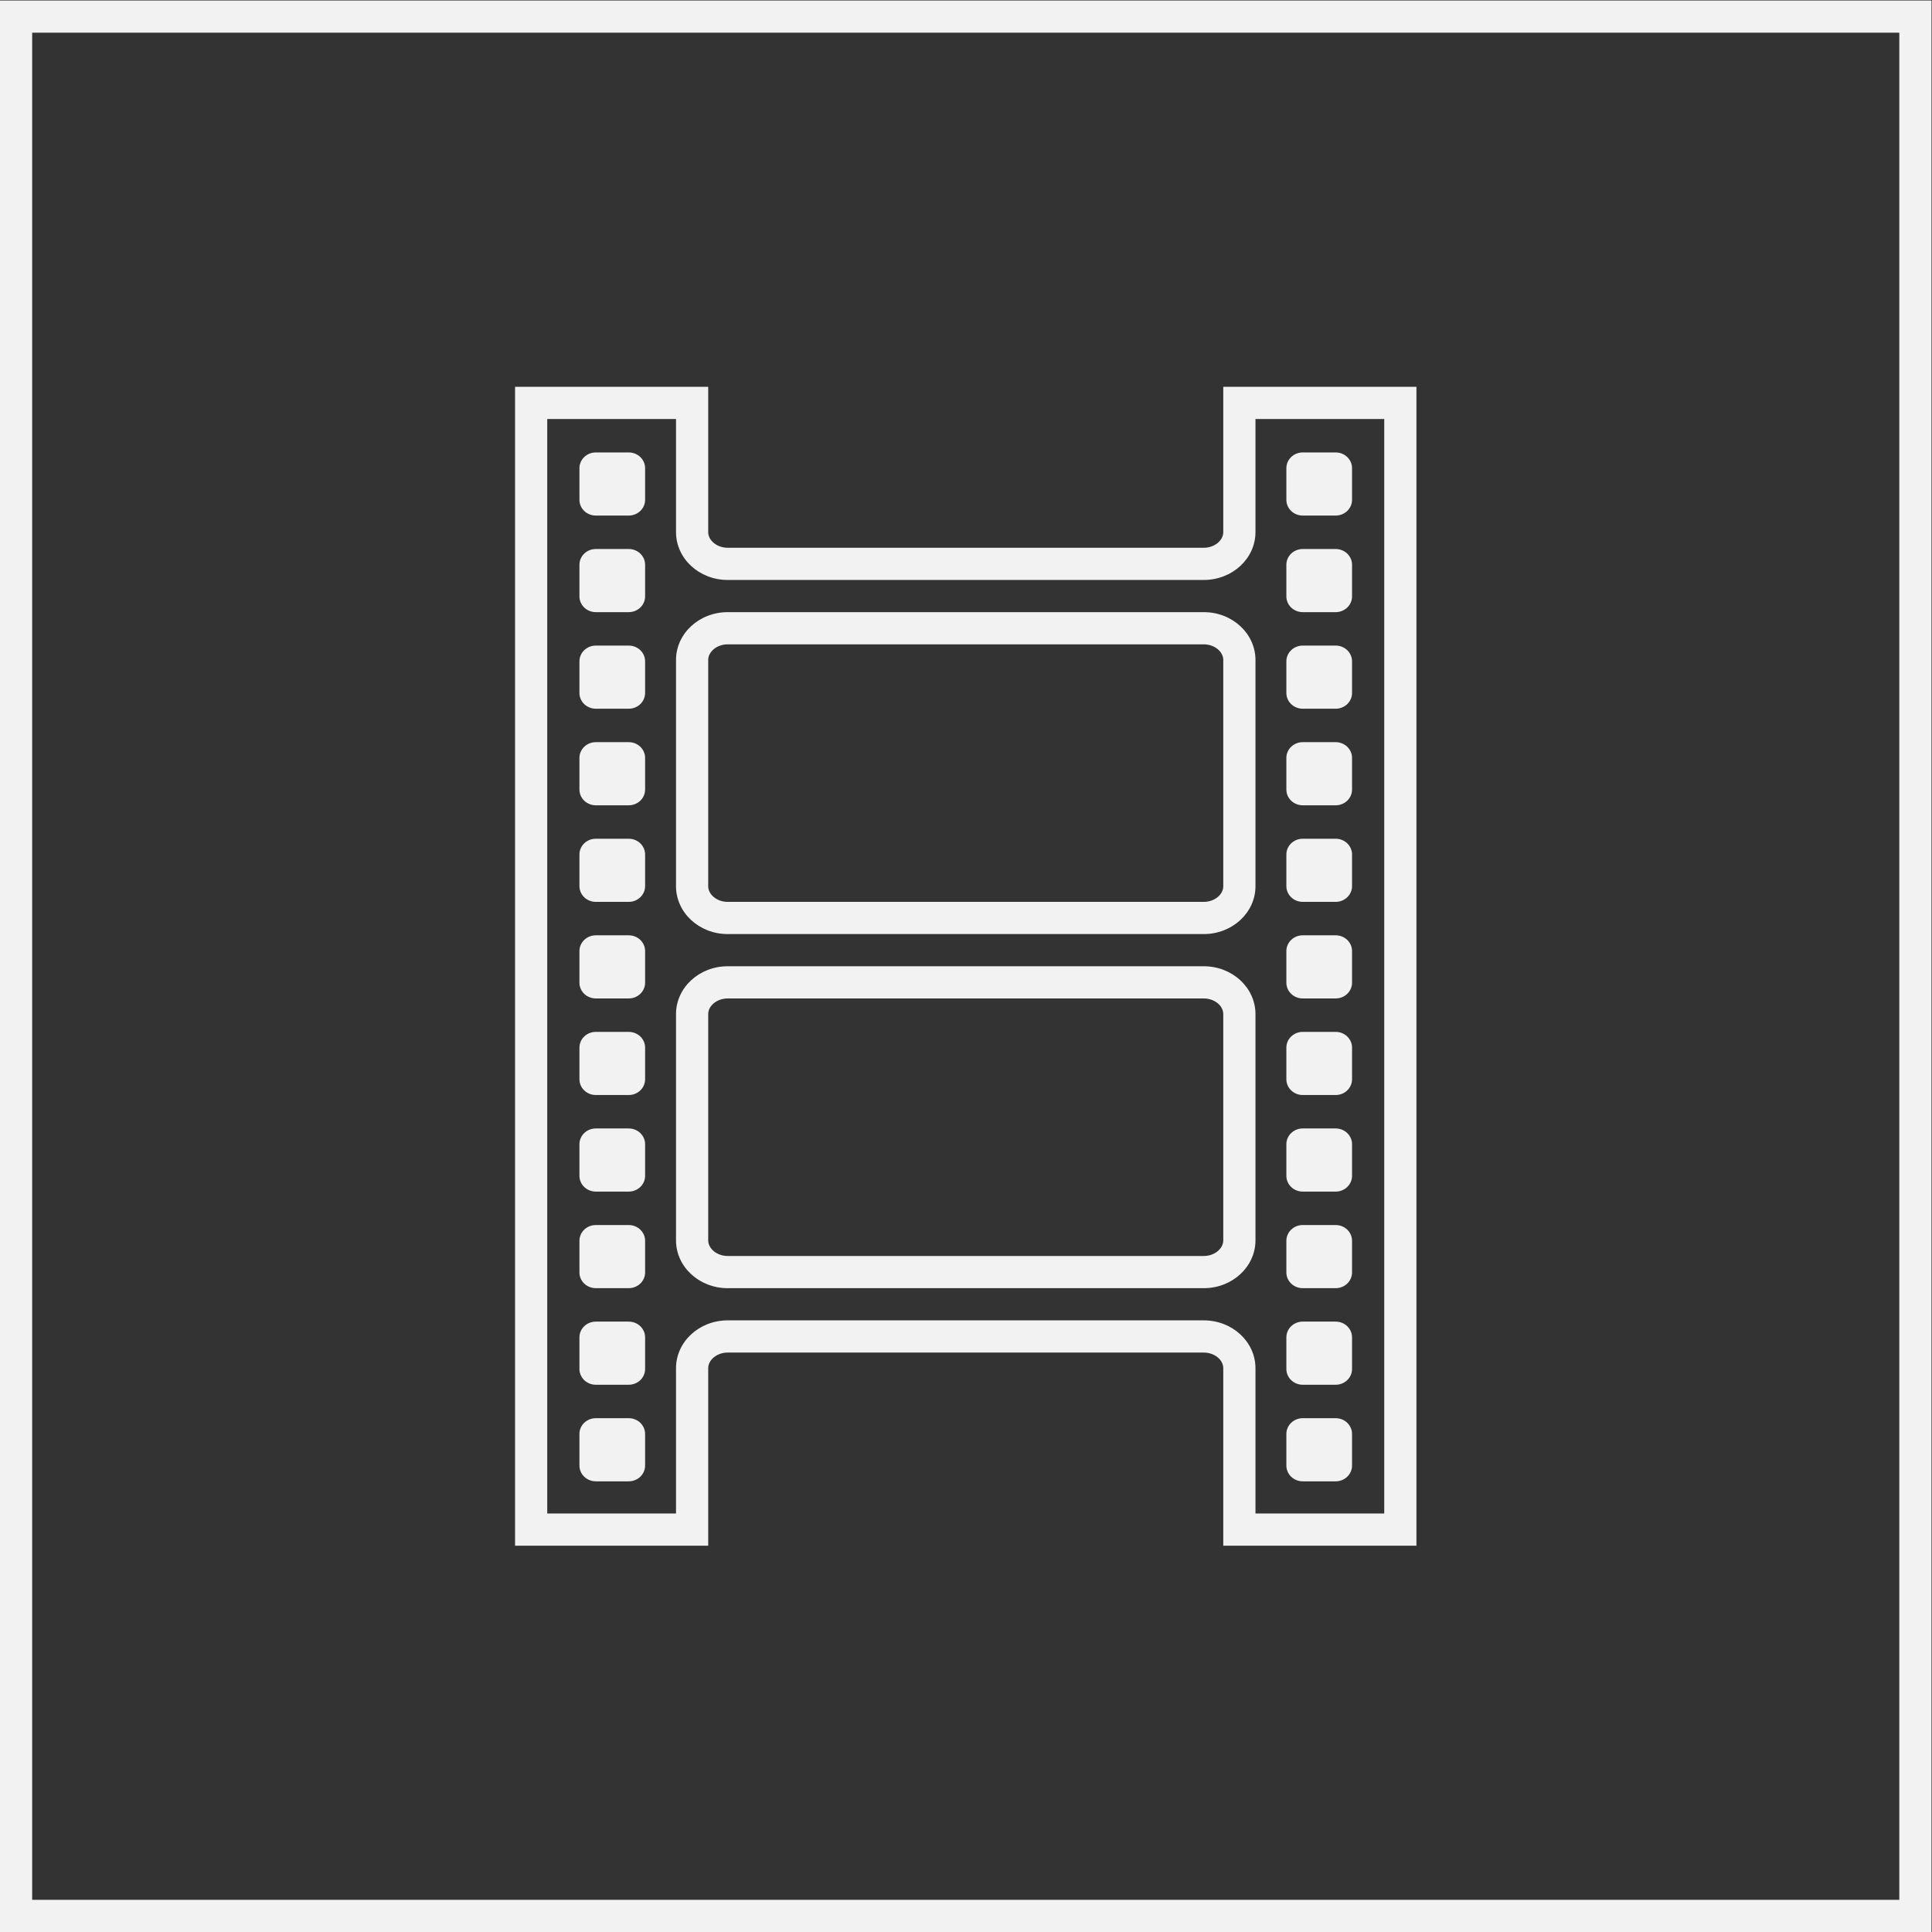 <?xml version="1.0" encoding="UTF-8" standalone="no"?>
<svg
   xmlns:dc="http://purl.org/dc/elements/1.1/"
   xmlns:cc="http://creativecommons.org/ns#"
   xmlns:rdf="http://www.w3.org/1999/02/22-rdf-syntax-ns#"
   xmlns:svg="http://www.w3.org/2000/svg"
   xmlns="http://www.w3.org/2000/svg"
   viewBox="0 0 320 320"
   height="320"
   width="320"
   xml:space="preserve"
   id="svg2"
   version="1.1"><rect x="0" y="0" width="320" height="320" fill="#333333" stroke="none"/><defs
     id="defs6"><clipPath
       id="clipPath18"
       clipPathUnits="userSpaceOnUse"><path
         id="path16"
         d="M 0,256 H 256 V 0 H 0 Z" /></clipPath></defs><g
     transform="matrix(1.333,0,0,-1.333,-10.667,330.667)"
     id="g10"><g
       id="g12"><g
         clip-path="url(#clipPath18)"
         id="g14"><g
           transform="translate(98.42,92)"
           id="g20"><path
             id="path22"
             style="fill:#f2f2f2;fill-opacity:1;fill-rule:nonzero;stroke:none"
             d="M 0,0 C -1.312,0 -2.42,0.891 -2.42,1.944 V 30.056 C -2.42,31.109 -1.312,32 0,32 h 59.159 c 1.312,0 2.421,-0.891 2.421,-1.944 V 1.944 C 61.58,0.891 60.471,0 59.159,0 Z m 0,44 c -1.312,0 -2.42,0.891 -2.42,1.945 v 28.11 C -2.42,75.109 -1.312,76 0,76 h 59.159 c 1.312,0 2.421,-0.891 2.421,-1.945 V 45.945 C 61.58,44.891 60.471,44 59.159,44 Z m 85.58,64 h -4 -16 -4 V 104 89.945 C 61.58,88.891 60.471,88 59.159,88 H 0 c -1.312,0 -2.42,0.891 -2.42,1.945 V 104 v 4 h -4 -16 -4 v -4 -136 -4 h 4 16 4 v 4 18.056 c 0,1.053 1.108,1.944 2.42,1.944 h 59.159 c 1.312,0 2.421,-0.891 2.421,-1.944 V -32 -36 h 4 16 4 v 4 136 z M -16.38,-28 h 4.08 c 1.13,0 2.04,0.875 2.04,1.962 v 3.923 c 0,1.087 -0.91,1.961 -2.04,1.961 h -4.08 c -1.131,0 -2.04,-0.874 -2.04,-1.961 v -3.923 c 0,-1.087 0.909,-1.962 2.04,-1.962 m 87.839,0 h 4.081 c 1.129,0 2.04,0.875 2.04,1.962 v 3.923 c 0,1.087 -0.911,1.961 -2.04,1.961 h -4.081 c -1.129,0 -2.04,-0.874 -2.04,-1.961 v -3.923 c 0,-1.087 0.911,-1.962 2.04,-1.962 m -87.839,12 h 4.08 c 1.13,0 2.04,0.875 2.04,1.962 v 3.923 c 0,1.087 -0.91,1.961 -2.04,1.961 h -4.08 c -1.131,0 -2.04,-0.874 -2.04,-1.961 v -3.923 c 0,-1.087 0.909,-1.962 2.04,-1.962 m 87.839,0 h 4.081 c 1.129,0 2.04,0.875 2.04,1.962 v 3.923 c 0,1.087 -0.911,1.961 -2.04,1.961 h -4.081 c -1.129,0 -2.04,-0.874 -2.04,-1.961 v -3.923 c 0,-1.087 0.911,-1.962 2.04,-1.962 M -16.38,-4 h 4.08 c 1.13,0 2.04,0.875 2.04,1.962 v 3.923 c 0,1.087 -0.91,1.961 -2.04,1.961 h -4.08 c -1.131,0 -2.04,-0.874 -2.04,-1.961 v -3.923 c 0,-1.087 0.909,-1.962 2.04,-1.962 m 87.839,0 h 4.081 c 1.129,0 2.04,0.875 2.04,1.962 v 3.923 c 0,1.087 -0.911,1.961 -2.04,1.961 h -4.081 c -1.129,0 -2.04,-0.874 -2.04,-1.961 V -2.038 C 69.419,-3.125 70.33,-4 71.459,-4 M -16.38,8 h 4.08 c 1.13,0 2.04,0.875 2.04,1.962 v 3.923 c 0,1.087 -0.91,1.961 -2.04,1.961 h -4.08 c -1.131,0 -2.04,-0.874 -2.04,-1.961 V 9.962 C -18.42,8.875 -17.511,8 -16.38,8 m 87.839,0 h 4.081 c 1.129,0 2.04,0.875 2.04,1.962 v 3.923 c 0,1.087 -0.911,1.961 -2.04,1.961 h -4.081 c -1.129,0 -2.04,-0.874 -2.04,-1.961 V 9.962 C 69.419,8.875 70.33,8 71.459,8 M -16.38,20 h 4.08 c 1.13,0 2.04,0.875 2.04,1.962 v 3.923 c 0,1.087 -0.91,1.961 -2.04,1.961 h -4.08 c -1.131,0 -2.04,-0.874 -2.04,-1.961 v -3.923 c 0,-1.087 0.909,-1.962 2.04,-1.962 m 87.839,0 h 4.081 c 1.129,0 2.04,0.875 2.04,1.962 v 3.923 c 0,1.087 -0.911,1.961 -2.04,1.961 h -4.081 c -1.129,0 -2.04,-0.874 -2.04,-1.961 V 21.962 C 69.419,20.875 70.33,20 71.459,20 M 0,-4 h 59.159 c 3.546,0 6.421,2.662 6.421,5.944 V 30.056 C 65.58,33.339 62.705,36 59.159,36 H 0 c -3.546,0 -6.42,-2.661 -6.42,-5.944 V 1.944 C -6.42,-1.338 -3.546,-4 0,-4 m -16.38,36 h 4.08 c 1.13,0 2.04,0.875 2.04,1.962 v 3.923 c 0,1.087 -0.91,1.961 -2.04,1.961 h -4.08 c -1.131,0 -2.04,-0.875 -2.04,-1.961 v -3.923 c 0,-1.087 0.909,-1.962 2.04,-1.962 m 87.839,0 h 4.081 c 1.129,0 2.04,0.875 2.04,1.962 v 3.923 c 0,1.087 -0.911,1.961 -2.04,1.961 h -4.081 c -1.129,0 -2.04,-0.875 -2.04,-1.961 V 33.962 C 69.419,32.875 70.33,32 71.459,32 M -16.38,44 h 4.08 c 1.13,0 2.04,0.875 2.04,1.961 v 3.924 c 0,1.087 -0.91,1.961 -2.04,1.961 h -4.08 c -1.131,0 -2.04,-0.875 -2.04,-1.961 v -3.924 c 0,-1.086 0.909,-1.961 2.04,-1.961 m 87.839,0 h 4.081 c 1.129,0 2.04,0.875 2.04,1.961 v 3.924 c 0,1.087 -0.911,1.961 -2.04,1.961 h -4.081 c -1.129,0 -2.04,-0.875 -2.04,-1.961 V 45.961 C 69.419,44.875 70.33,44 71.459,44 M -16.38,56 h 4.08 c 1.13,0 2.04,0.875 2.04,1.961 v 3.924 c 0,1.087 -0.91,1.961 -2.04,1.961 h -4.08 c -1.131,0 -2.04,-0.875 -2.04,-1.961 v -3.924 c 0,-1.086 0.909,-1.961 2.04,-1.961 m 87.839,0 h 4.081 c 1.129,0 2.04,0.875 2.04,1.961 v 3.924 c 0,1.087 -0.911,1.961 -2.04,1.961 h -4.081 c -1.129,0 -2.04,-0.875 -2.04,-1.961 V 57.961 C 69.419,56.875 70.33,56 71.459,56 M -16.38,68 h 4.08 c 1.13,0 2.04,0.875 2.04,1.961 v 3.924 c 0,1.087 -0.91,1.961 -2.04,1.961 h -4.08 c -1.131,0 -2.04,-0.875 -2.04,-1.961 v -3.924 c 0,-1.086 0.909,-1.961 2.04,-1.961 m 87.839,0 h 4.081 c 1.129,0 2.04,0.875 2.04,1.961 v 3.924 c 0,1.087 -0.911,1.961 -2.04,1.961 h -4.081 c -1.129,0 -2.04,-0.875 -2.04,-1.961 V 69.961 C 69.419,68.875 70.33,68 71.459,68 M 0,40 h 59.159 c 3.546,0 6.421,2.662 6.421,5.945 v 28.11 C 65.58,77.338 62.705,80 59.159,80 H 0 c -3.546,0 -6.42,-2.662 -6.42,-5.945 V 45.945 C -6.42,42.662 -3.546,40 0,40 m -16.38,40 h 4.08 c 1.13,0 2.04,0.875 2.04,1.961 v 3.924 c 0,1.087 -0.91,1.961 -2.04,1.961 h -4.08 c -1.131,0 -2.04,-0.875 -2.04,-1.961 v -3.924 c 0,-1.086 0.909,-1.961 2.04,-1.961 m 87.839,0 h 4.081 c 1.129,0 2.04,0.875 2.04,1.961 v 3.924 c 0,1.087 -0.911,1.961 -2.04,1.961 h -4.081 c -1.129,0 -2.04,-0.875 -2.04,-1.961 V 81.961 C 69.419,80.875 70.33,80 71.459,80 M -16.38,92 h 4.08 c 1.13,0 2.04,0.875 2.04,1.961 v 3.924 c 0,1.087 -0.91,1.961 -2.04,1.961 h -4.08 c -1.131,0 -2.04,-0.875 -2.04,-1.961 v -3.924 c 0,-1.086 0.909,-1.961 2.04,-1.961 m 87.839,0 h 4.081 c 1.129,0 2.04,0.875 2.04,1.961 v 3.924 c 0,1.087 -0.911,1.961 -2.04,1.961 h -4.081 c -1.129,0 -2.04,-0.875 -2.04,-1.961 V 93.961 C 69.419,92.875 70.33,92 71.459,92 M 81.58,104 V -32 h -16 v 18.056 C 65.58,-10.661 62.706,-8 59.159,-8 H 0 c -3.546,0 -6.42,-2.661 -6.42,-5.944 V -32 h -16 v 136 h 16 V 89.945 C -6.42,86.662 -3.546,84 0,84 h 59.159 c 3.547,0 6.421,2.662 6.421,5.945 V 104 h 16" /></g><path
           id="path24"
           style="fill:#f2f2f2;fill-opacity:1;fill-rule:nonzero;stroke:none"
           d="M 244,12 H 12 v 232 h 232 z m 0,236 H 12 8 V 244 12 8 h 4 232 4 v 4 232 4 z" /></g></g></g></svg>